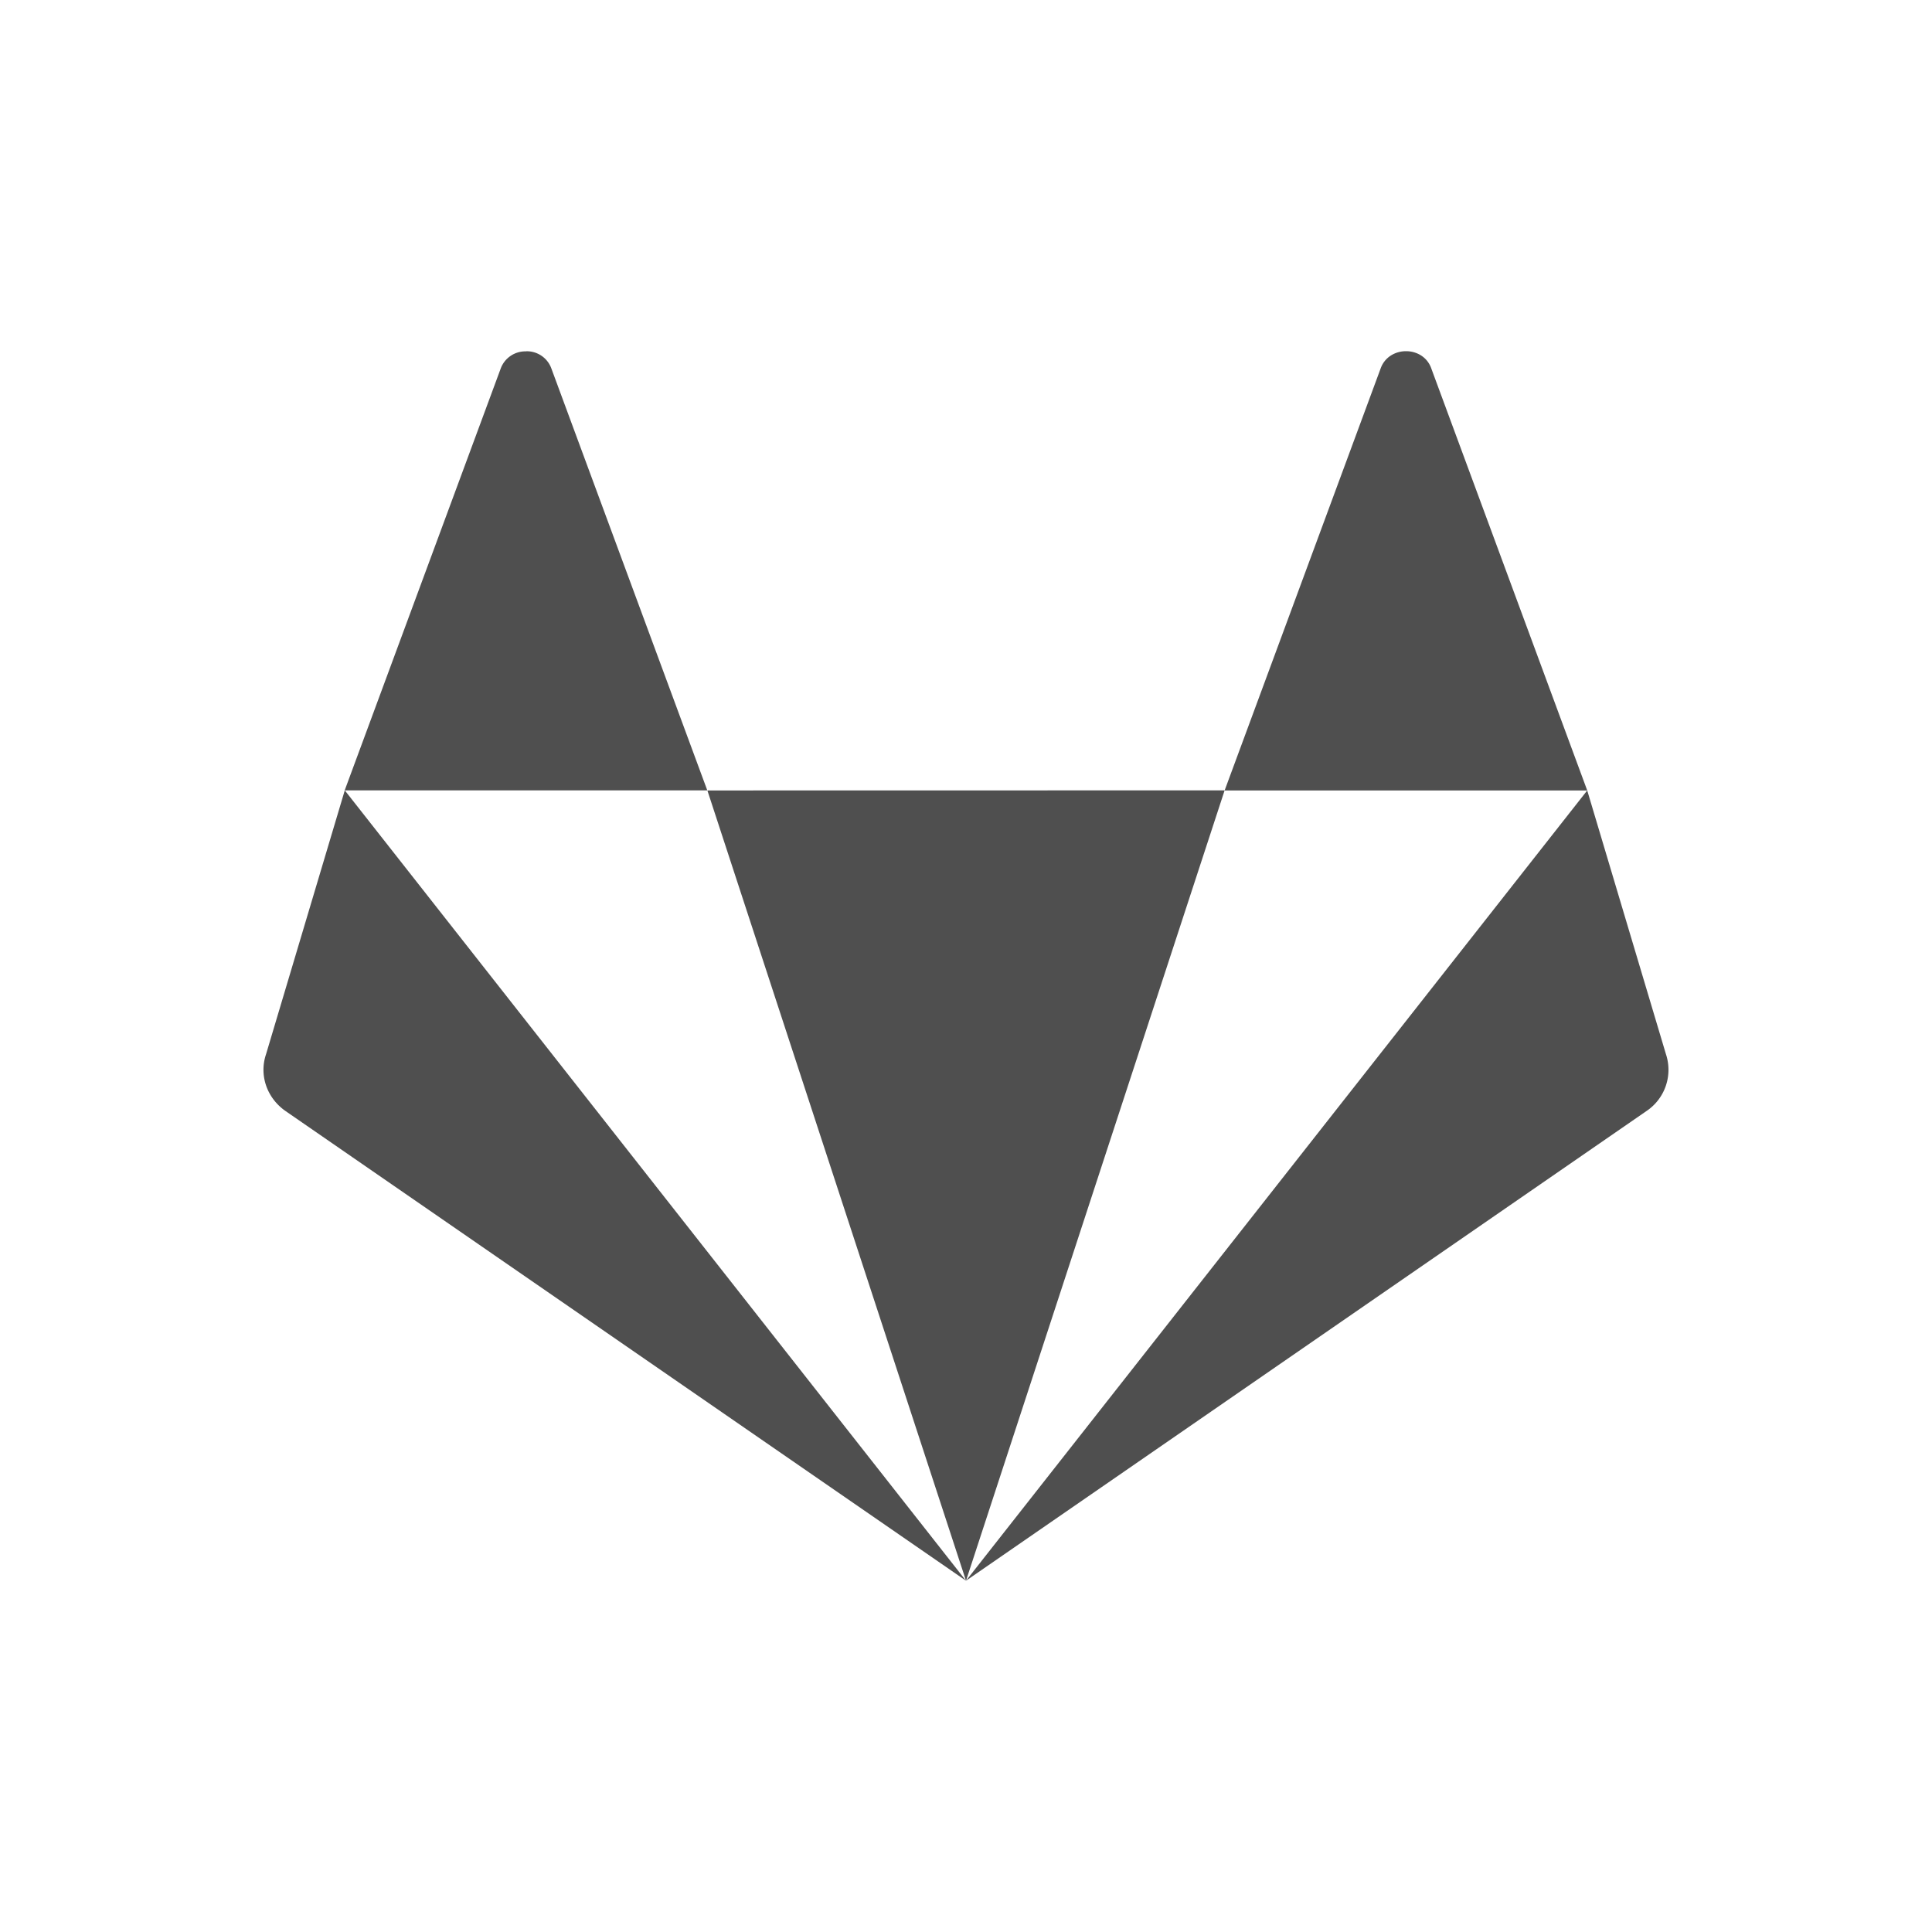 <svg xmlns="http://www.w3.org/2000/svg" width="22" height="22">
    <defs>
        <style id="current-color-scheme" type="text/css">
            .ColorScheme-Highlight{color:#a0b6cb}
        </style>
    </defs>
    <path fill="currentColor" d="M5.99 4.001a.299.299 0 0 0-.29.2L3.925 9h4.129L6.28 4.2a.297.297 0 0 0-.29-.2zm2.065 5L11 18l2.945-9zm5.89 0h4.129L16.3 4.2c-.09-.268-.488-.268-.58 0zm4.129 0L11 18l7.748-5.348a.565.565 0 0 0 .222-.649zM11 18 3.926 9l-.896 3.003c-.082.24.009.501.222.649z" opacity=".8" style="color:#050505;opacity:.7"/>
</svg>
